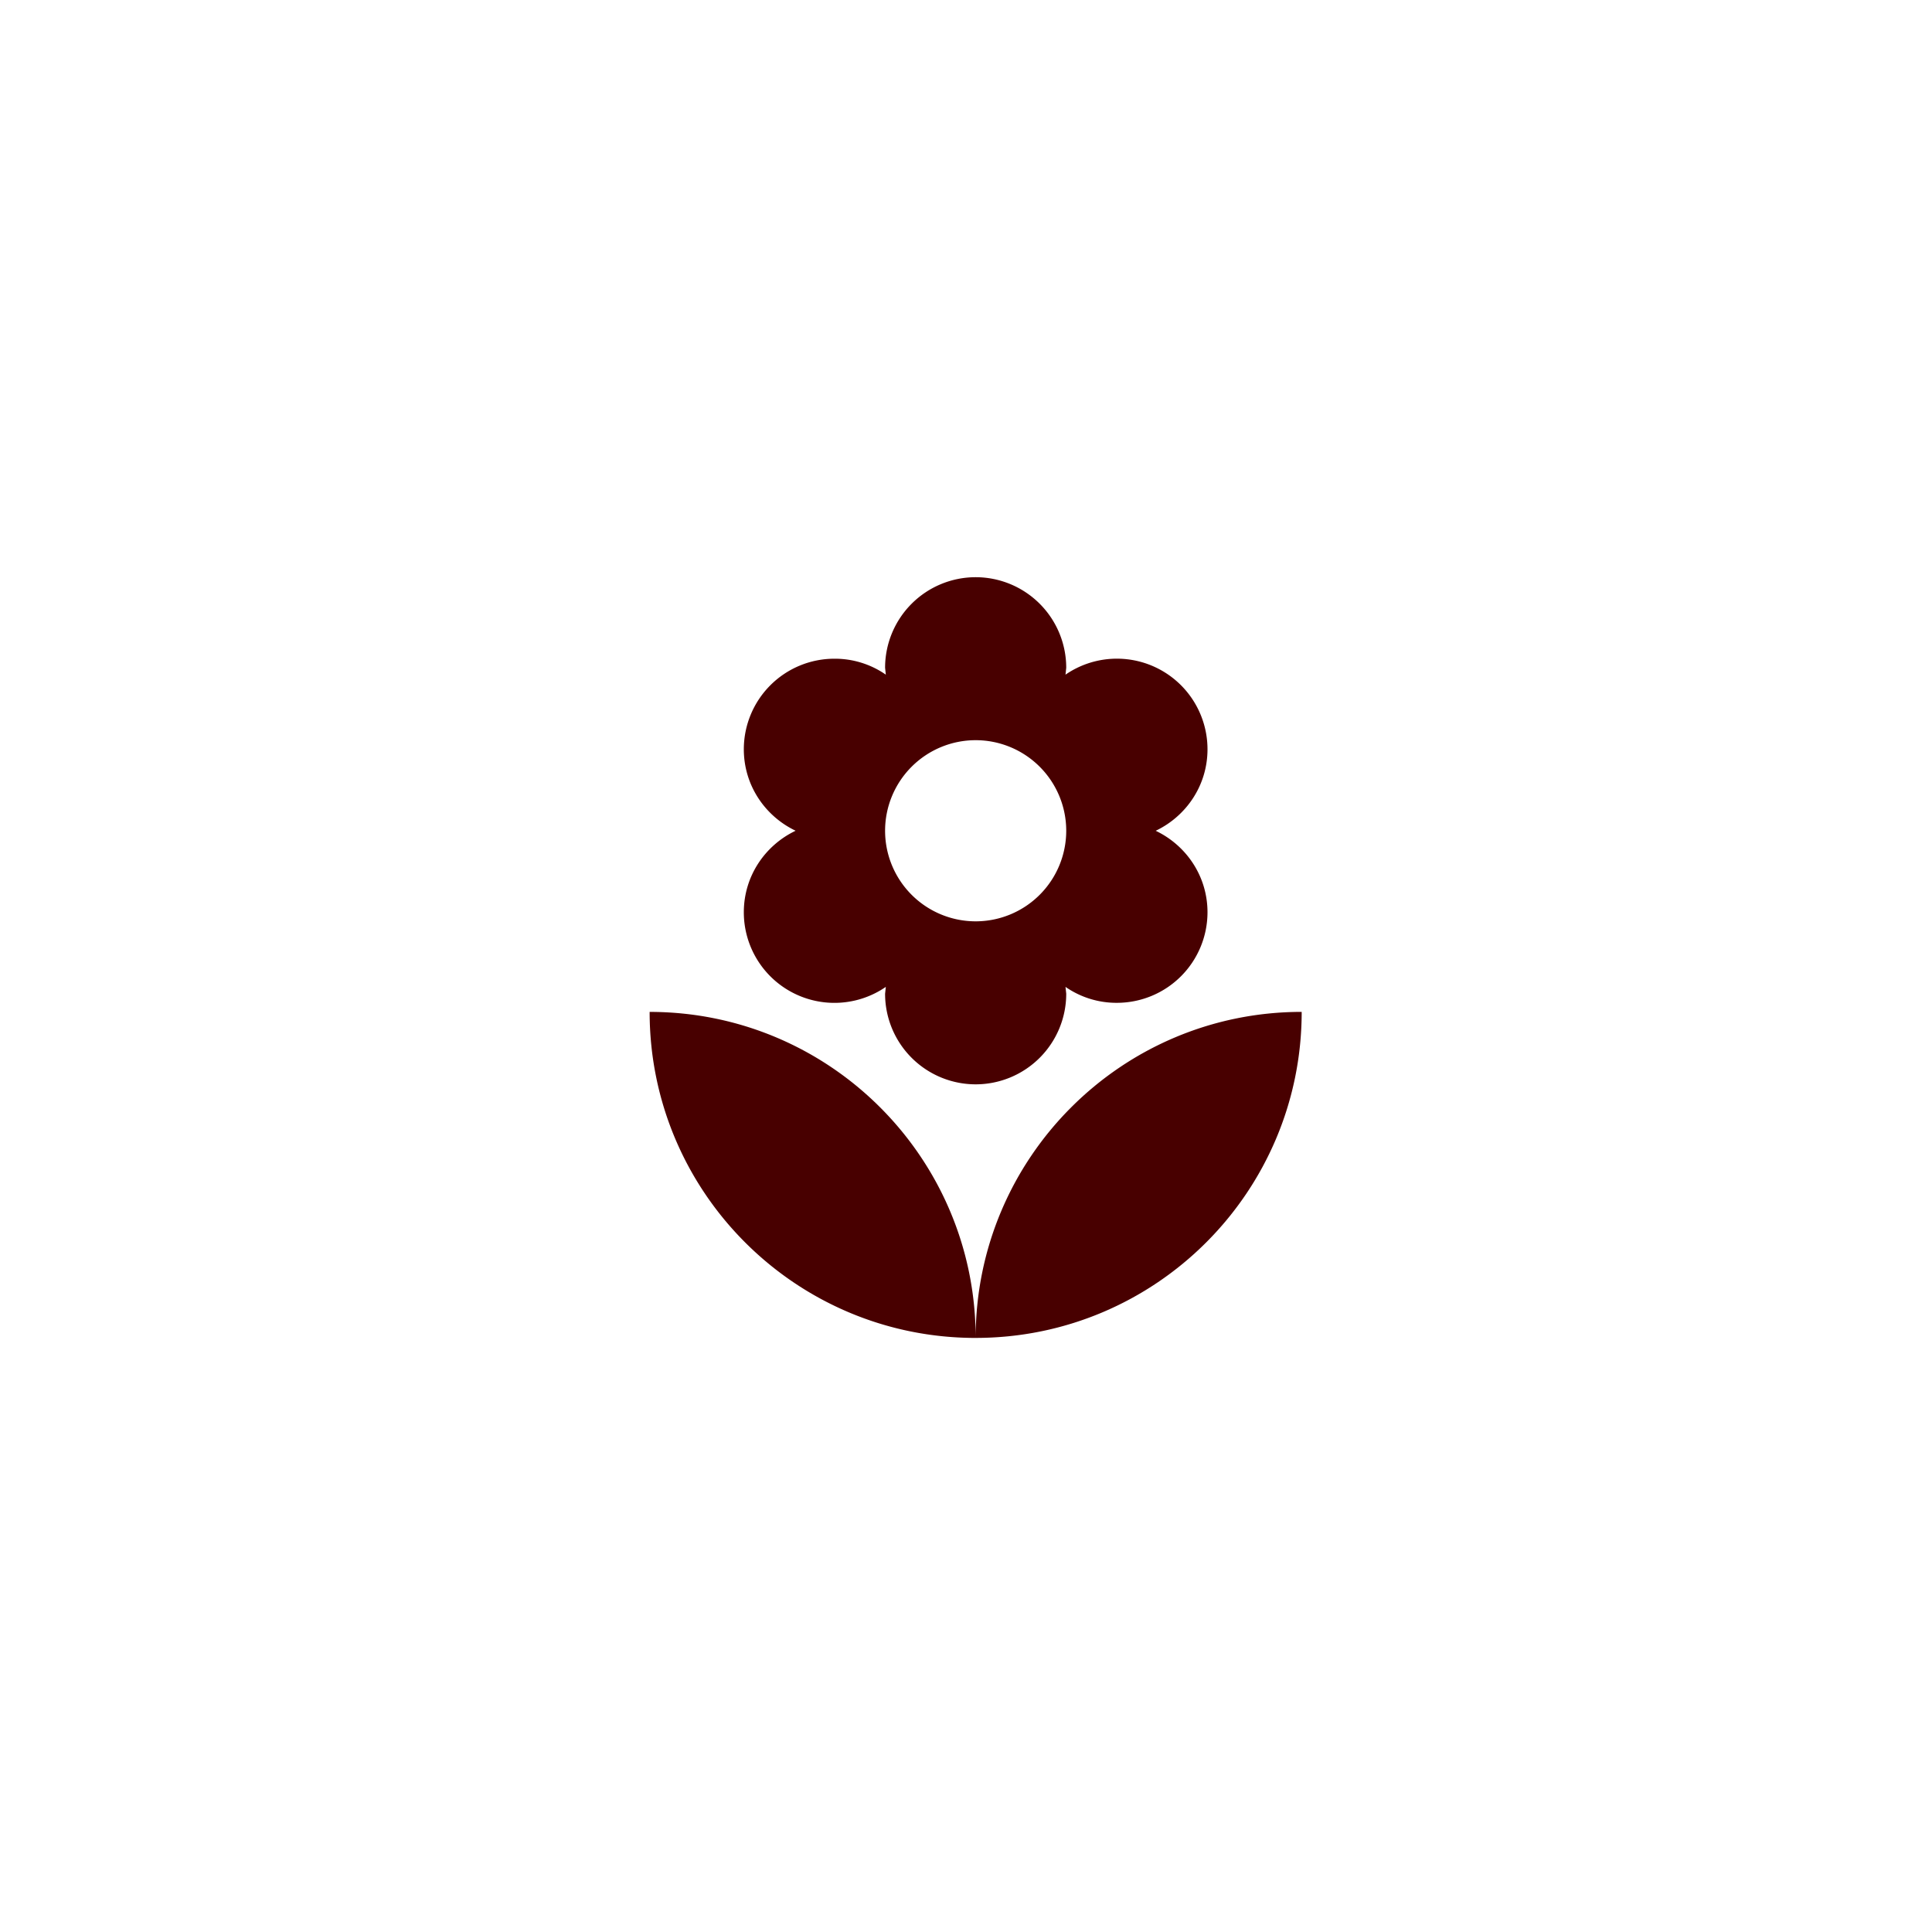 <svg xmlns="http://www.w3.org/2000/svg" width="100" height="100" viewBox="0 0 100 100">
    <g fill="none" fill-rule="evenodd">
        
        <path d="M28 28h45v45H28z"/>
        <path fill="#480000" fill-rule="nonzero" d="M50.5 69.25c9.319 0 16.875-7.556 16.875-16.875-9.319 0-16.875 7.556-16.875 16.875zm-12-22.031a4.69 4.69 0 0 0 7.35 3.862l-.038.356a4.69 4.69 0 0 0 4.688 4.688 4.69 4.69 0 0 0 4.688-4.688l-.038-.356a4.62 4.62 0 0 0 2.663.825A4.69 4.69 0 0 0 62.5 47.22c0-1.875-1.106-3.469-2.681-4.219 1.575-.75 2.681-2.344 2.681-4.219a4.69 4.69 0 0 0-7.35-3.862l.038-.356a4.69 4.69 0 0 0-4.688-4.688 4.69 4.69 0 0 0-4.688 4.688l.038.356a4.62 4.62 0 0 0-2.663-.825A4.69 4.69 0 0 0 38.5 38.78c0 1.875 1.106 3.469 2.681 4.219-1.575.75-2.681 2.344-2.681 4.219zm12-8.907A4.69 4.69 0 0 1 55.188 43a4.69 4.69 0 0 1-4.688 4.688A4.69 4.69 0 0 1 45.812 43a4.69 4.69 0 0 1 4.688-4.688zM33.625 52.376c0 9.319 7.556 16.875 16.875 16.875 0-9.319-7.556-16.875-16.875-16.875z"/>
    </g>
</svg>
